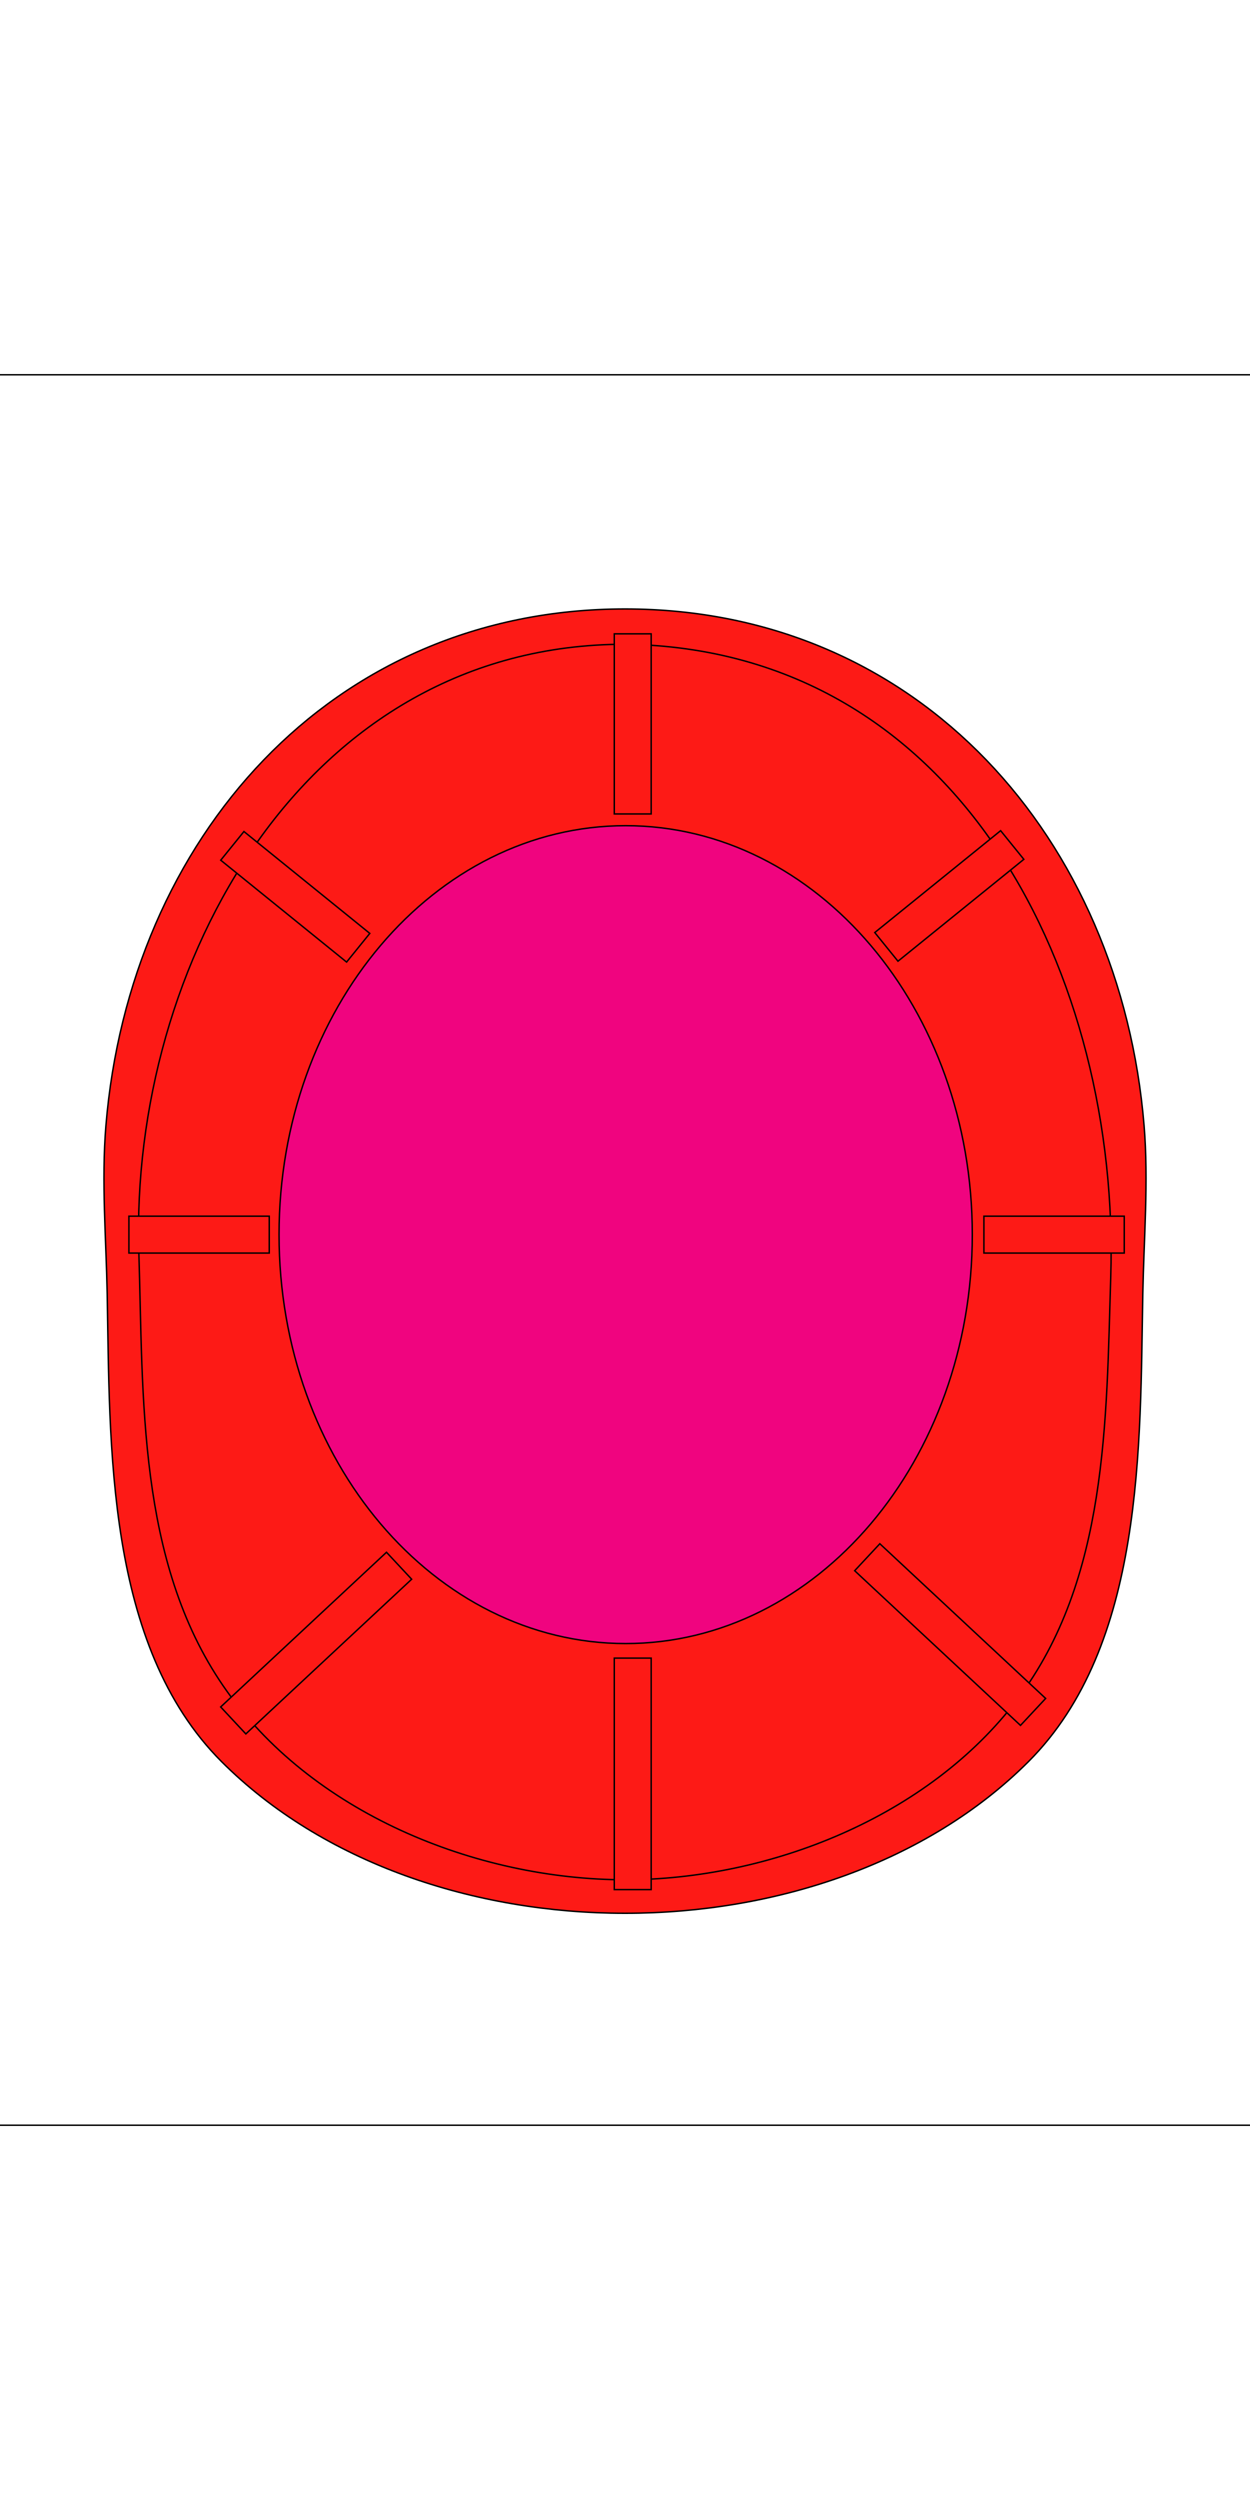 <?xml version="1.0" encoding="utf-8"?>
<!-- Generator: Adobe Illustrator 16.0.0, SVG Export Plug-In . SVG Version: 6.00 Build 0)  -->
<!DOCTYPE svg PUBLIC "-//W3C//DTD SVG 1.1//EN" "http://www.w3.org/Graphics/SVG/1.1/DTD/svg11.dtd">
<svg version="1.1" id="Layer_1" xmlns="http://www.w3.org/2000/svg" xmlns:xlink="http://www.w3.org/1999/xlink" x="0px" y="0px"
	 width="864px" height="1728px" viewBox="0 0 864 1728" enable-background="new 0 0 864 1728" xml:space="preserve">
<path fill="#FD1A16" stroke="#000000" stroke-miterlimit="10" d="M432,420.908c-203.873,0-342.474,159.326-358.797,357.111
	c-3.166,38.356,0.15,78.02,0.881,116.35c1.988,104.232-1.31,242.907,79.068,323.288
	c139.731,139.733,417.965,139.734,557.697,0c80.379-80.381,77.08-219.057,79.067-323.288
	c0.731-38.329,4.047-77.993,0.881-116.35C774.474,580.233,635.873,420.908,432,420.908z"/>
<path fill="#FD1A16" stroke="#000000" stroke-miterlimit="10" d="M431.832,1299.299c99.89,0,209.928-43.388,271.35-124.665
	c62.716-82.989,61.433-193.064,64.561-292.054c6.47-204.72-101.523-433.816-335.447-437.273
	C209.912,445.187,89.778,667.765,95.963,865.458c3.139,100.323-1.071,213.297,58.325,299.85
	c60.03,87.477,174.521,133.991,278.176,133.991"/>
<path fill="#F0047F" stroke="#000000" stroke-miterlimit="10" d="M432.464,570.711c-132.319,0-239.585,126.55-239.585,282.657
	c0,156.108,107.266,282.657,239.585,282.657c132.318,0,239.584-126.549,239.584-282.657
	C672.048,697.261,564.782,570.711,432.464,570.711z"/>
<path fill="none" stroke="#000000" stroke-miterlimit="10" d="M963.496,1440.812c0,15.539-12.69,28.137-28.346,28.137
	H-71.148c-15.656,0-28.348-12.598-28.348-28.137V287.188c0-15.54,12.691-28.137,28.348-28.137H935.15
	c15.655,0,28.346,12.597,28.346,28.137V1440.812z"/>
<rect x="424.591" y="438.112" fill="#FD1A16" stroke="#000000" stroke-miterlimit="10" width="25.499" height="124.494"/>
<rect x="424.591" y="1146.076" fill="#FD1A16" stroke="#000000" stroke-miterlimit="10" width="25.499" height="160.017"/>
<rect x="680.08" y="840.618" fill="#FD1A16" stroke="#000000" stroke-miterlimit="10" width="96.993" height="25.499"/>
<rect x="89.109" y="840.618" fill="#FD1A16" stroke="#000000" stroke-miterlimit="10" width="96.993" height="25.499"/>
<rect x="643.712" y="563.602" transform="matrix(0.629 0.777 -0.777 0.629 724.658 -280.515)" fill="#FD1A16" stroke="#000000" stroke-miterlimit="10" width="25.5" height="111.96"/>
<rect x="191.227" y="563.601" transform="matrix(-0.629 0.777 -0.777 -0.629 813.804 851.094)" fill="#FD1A16" stroke="#000000" stroke-miterlimit="10" width="25.5" height="111.96"/>
<rect x="205.716" y="1057.631" transform="matrix(0.682 0.731 -0.731 0.682 899.972 201.236)" fill="#FD1A16" stroke="#000000" stroke-miterlimit="10" width="25.5" height="156.787"/>
<rect x="643.712" y="1051.184" transform="matrix(-0.682 0.731 -0.731 -0.682 1930.18 1420.318)" fill="#FD1A16" stroke="#000000" stroke-miterlimit="10" width="25.501" height="156.787"/>
</svg>
